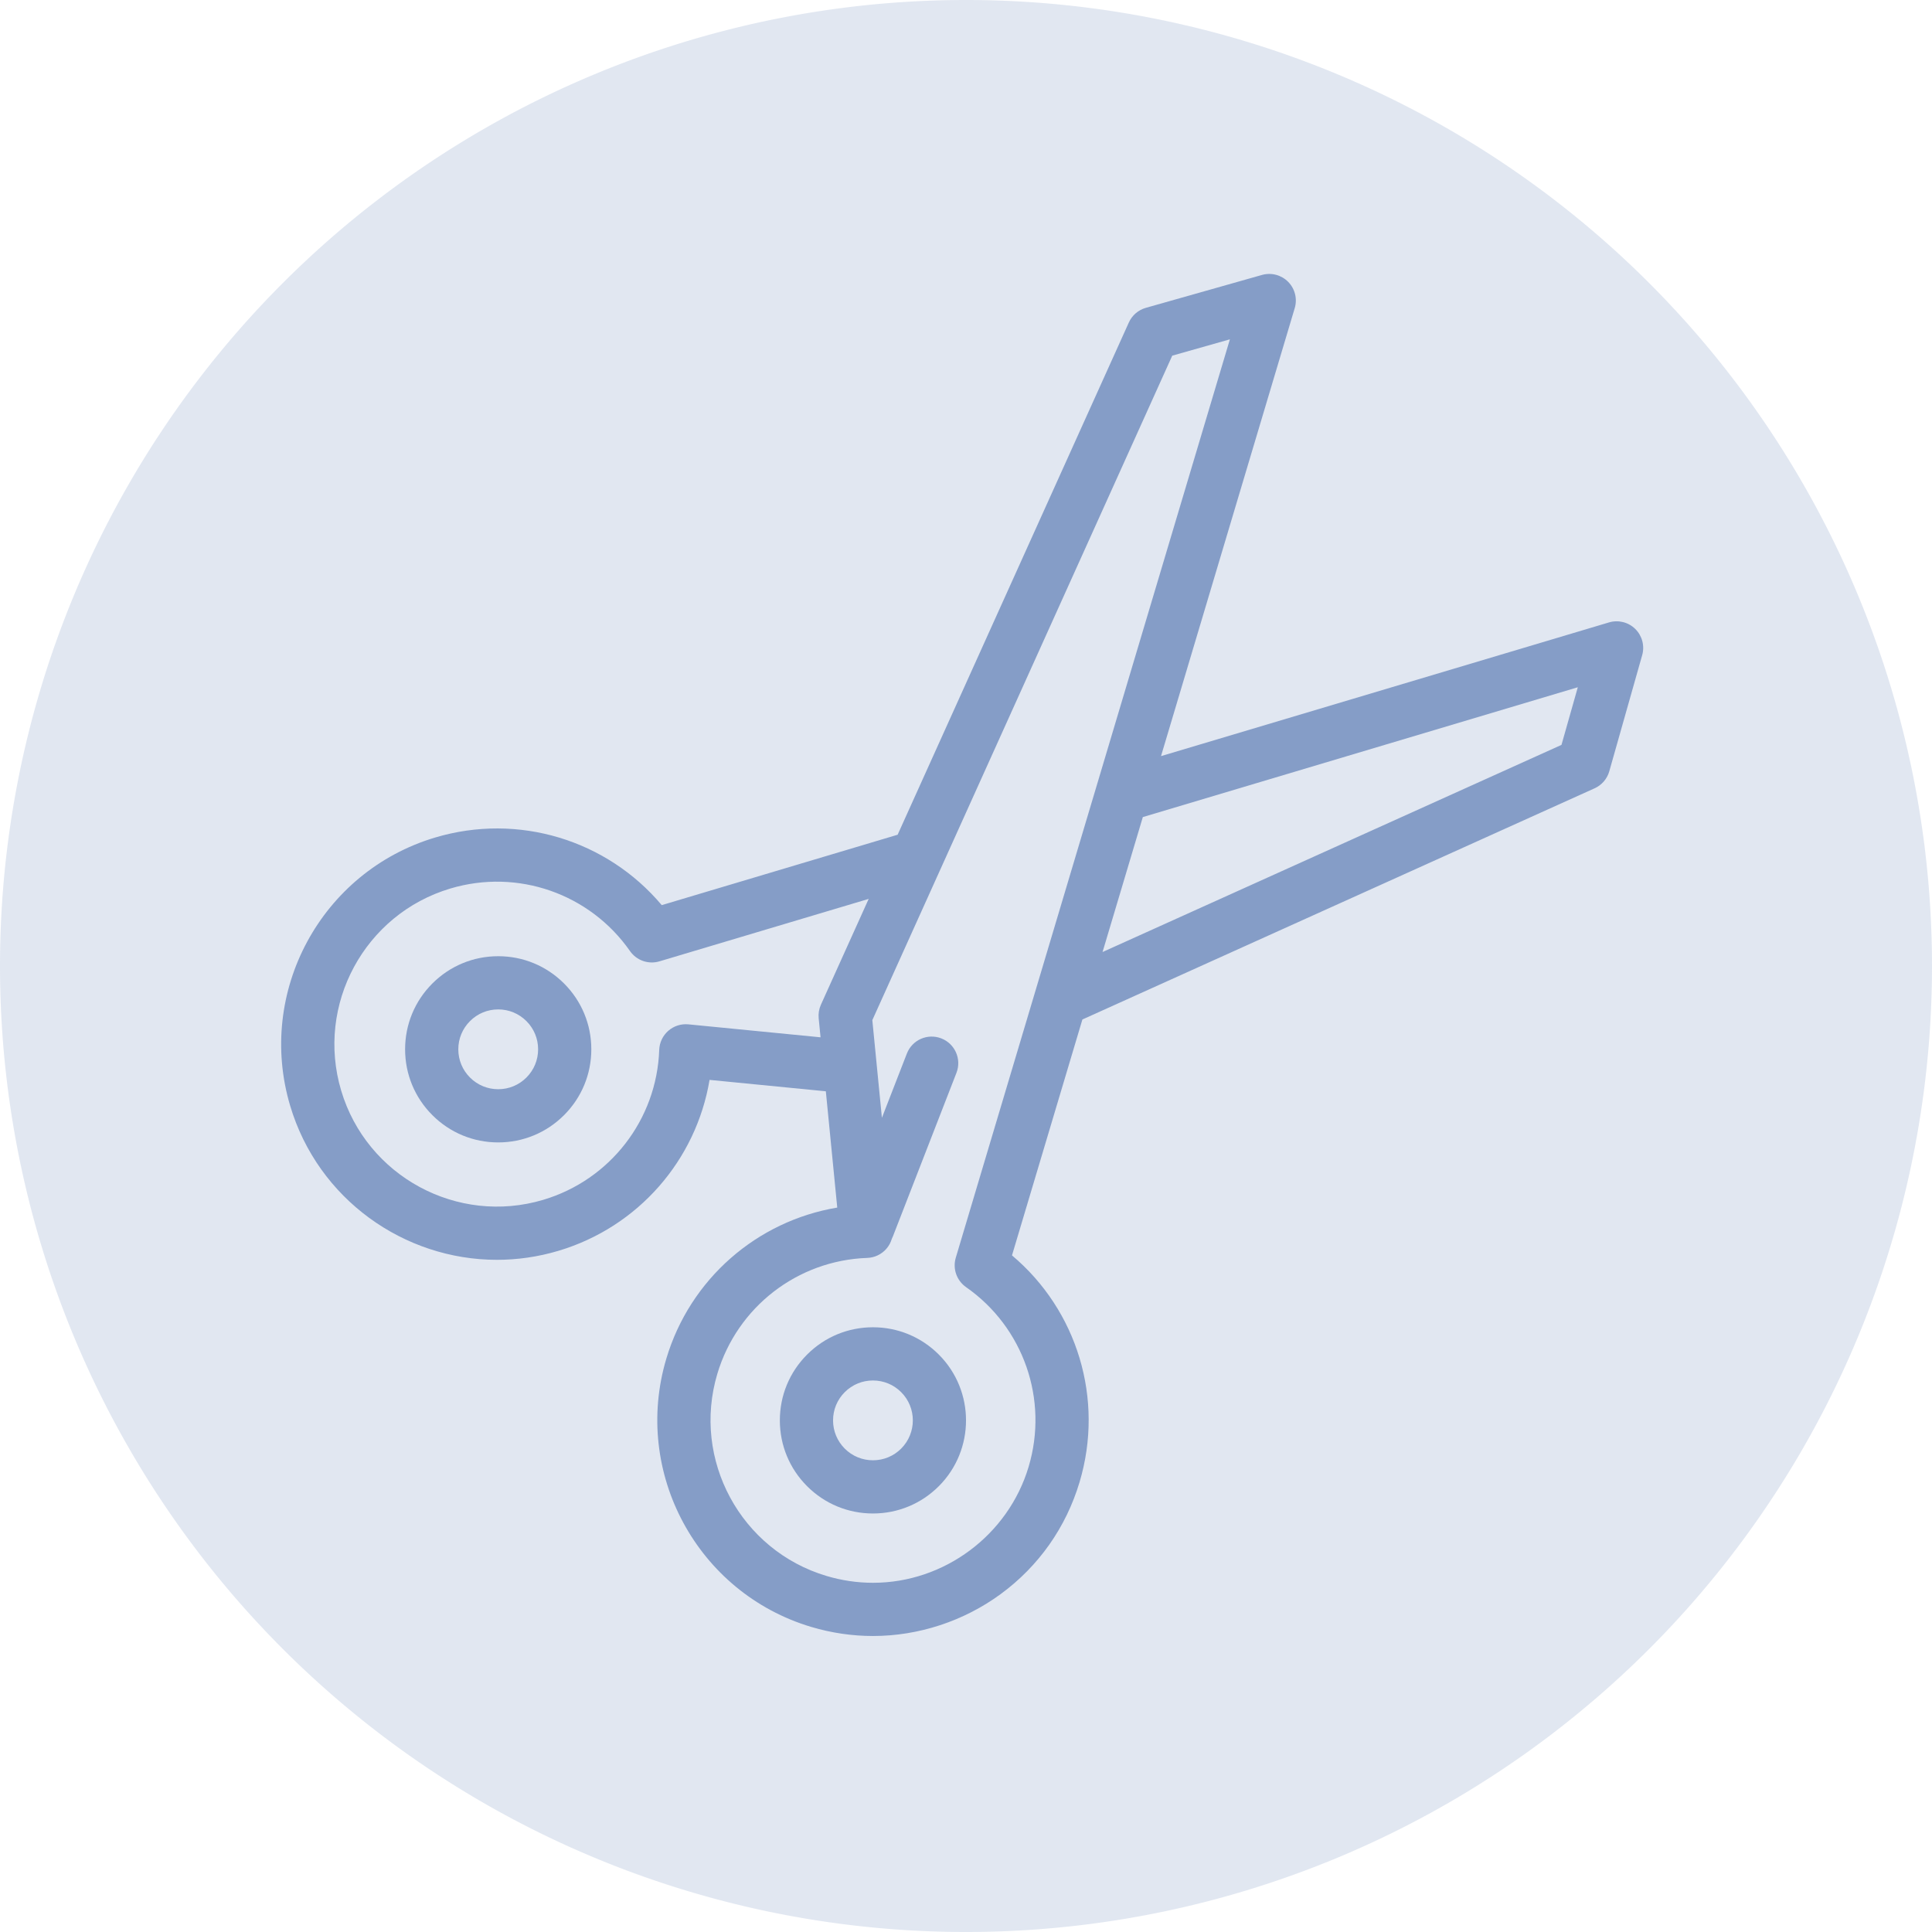 <?xml version="1.0" encoding="UTF-8" standalone="no"?>
<!-- Generator: Adobe Illustrator 19.0.0, SVG Export Plug-In . SVG Version: 6.00 Build 0)  -->

<svg
   xmlns:dc="http://purl.org/dc/elements/1.1/"
   xmlns:cc="http://creativecommons.org/ns#"
   xmlns:rdf="http://www.w3.org/1999/02/22-rdf-syntax-ns#"
   xmlns:svg="http://www.w3.org/2000/svg"
   xmlns="http://www.w3.org/2000/svg"
   xmlns:sodipodi="http://sodipodi.sourceforge.net/DTD/sodipodi-0.dtd"
   xmlns:inkscape="http://www.inkscape.org/namespaces/inkscape"
   version="1.1"
   id="Capa_1"
   x="0px"
   y="0px"
   viewBox="0 0 614.398 614.398"
   xml:space="preserve"
   sodipodi:docname="scissors.svg"
   inkscape:version="0.92.4 (5da689c313, 2019-01-14)"
   width="614.398"
   height="614.398"><defs
   id="defs872" /><sodipodi:namedview
   pagecolor="#ffffff"
   bordercolor="#666666"
   borderopacity="1"
   objecttolerance="10"
   gridtolerance="10"
   guidetolerance="10"
   inkscape:pageopacity="0"
   inkscape:pageshadow="2"
   inkscape:window-width="2560"
   inkscape:window-height="1537"
   id="namedview870"
   showgrid="false"
   inkscape:zoom="1.3085989"
   inkscape:cx="413.78014"
   inkscape:cy="236.61125"
   inkscape:window-x="-8"
   inkscape:window-y="-8"
   inkscape:window-maximized="1"
   inkscape:current-layer="Capa_1"
   fit-margin-top="0"
   fit-margin-left="0"
   fit-margin-right="0"
   fit-margin-bottom="0" />




<g
   id="g839"
   transform="translate(74.125,-16.812)">
</g>
<g
   id="g841"
   transform="translate(74.125,-16.812)">
</g>
<g
   id="g843"
   transform="translate(74.125,-16.812)">
</g>
<g
   id="g845"
   transform="translate(74.125,-16.812)">
</g>
<g
   id="g847"
   transform="translate(74.125,-16.812)">
</g>
<g
   id="g849"
   transform="translate(74.125,-16.812)">
</g>
<g
   id="g851"
   transform="translate(74.125,-16.812)">
</g>
<g
   id="g853"
   transform="translate(74.125,-16.812)">
</g>
<g
   id="g855"
   transform="translate(74.125,-16.812)">
</g>
<g
   id="g857"
   transform="translate(74.125,-16.812)">
</g>
<g
   id="g859"
   transform="translate(74.125,-16.812)">
</g>
<g
   id="g861"
   transform="translate(74.125,-16.812)">
</g>
<g
   id="g863"
   transform="translate(74.125,-16.812)">
</g>
<g
   id="g865"
   transform="translate(74.125,-16.812)">
</g>
<g
   id="g867"
   transform="translate(74.125,-16.812)">
</g>
<path
   style="fill:#4e71ad;fill-opacity:0.169;stroke:none;stroke-width:1.002;stroke-miterlimit:4;stroke-dasharray:none;stroke-opacity:1"
   id="path876"
   sodipodi:type="arc"
   sodipodi:cx="307.19879"
   sodipodi:cy="307.19879"
   sodipodi:rx="307.19879"
   sodipodi:ry="307.19879"
   sodipodi:start="0"
   sodipodi:end="6.2831504"
   sodipodi:open="true"
   d="M 614.398,307.199 A 307.199,307.199 0 0 1 307.201,614.398 307.199,307.199 0 0 1 4.679066e-8,307.204 307.199,307.199 0 0 1 307.191,1.0527896e-7 307.199,307.199 0 0 1 614.398,307.188" /><g
   transform="matrix(0.846,0,0,0.846,89.409,87.116)"
   id="g819"
   style="fill:#4e71ad;fill-opacity:0.623"><g
     id="g817"
     style="fill:#4e71ad;fill-opacity:0.623"><path
       d="m 106.342,266.716 c -6.611,-6.61 -15.4,-10.251 -24.749,-10.251 -9.349,0 -18.138,3.641 -24.748,10.251 -6.611,6.61 -10.252,15.399 -10.252,24.748 0,9.349 3.641,18.139 10.251,24.748 6.61,6.611 15.4,10.251 24.749,10.251 9.349,0 18.138,-3.641 24.748,-10.251 6.61,-6.61 10.251,-15.399 10.251,-24.749 0,-9.349 -3.641,-18.138 -10.25,-24.747 z m -14.143,35.355 c -2.833,2.833 -6.6,4.393 -10.606,4.393 -4.006,0 -7.773,-1.56 -10.607,-4.394 -2.833,-2.832 -4.393,-6.599 -4.393,-10.605 0,-4.006 1.56,-7.772 4.394,-10.606 2.833,-2.833 6.6,-4.394 10.606,-4.394 4.006,0 7.773,1.56 10.606,4.394 2.833,2.832 4.393,6.599 4.393,10.605 0,4.007 -1.56,7.773 -4.393,10.607 z"
       id="path815"
       inkscape:connector-curvature="0"
       style="fill:#4e71ad;fill-opacity:0.623" /></g></g><g
   transform="matrix(0.846,0,0,0.846,89.409,87.116)"
   id="g825"
   style="fill:#4e71ad;fill-opacity:0.623"><g
     id="g823"
     style="fill:#4e71ad;fill-opacity:0.623"><path
       d="m 509.015,133.452 c -2.598,-2.561 -6.386,-3.505 -9.882,-2.461 l -168.392,50.26 50.261,-168.392 c 1.044,-3.496 0.101,-7.283 -2.462,-9.881 -2.561,-2.597 -6.331,-3.593 -9.846,-2.601 l -43.658,12.366 c -2.838,0.804 -5.176,2.819 -6.389,5.508 L 231.738,210.8 143.065,237.266 C 122.42,212.728 89.093,202.535 57.889,211.851 15.06,224.635 -9.385,269.879 3.398,312.709 c 10.484,35.126 42.802,57.886 77.716,57.886 7.657,0 15.439,-1.095 23.143,-3.394 29.942,-8.937 51.731,-34.055 56.782,-64.247 l 43.711,4.289 4.289,43.71 c -30.192,5.05 -55.311,26.839 -64.249,56.782 -12.783,42.83 11.663,88.075 54.492,100.858 7.569,2.259 15.379,3.405 23.212,3.405 17.091,0 34.128,-5.596 47.974,-15.756 14.32,-10.508 24.581,-25.08 29.673,-42.14 9.313,-31.204 -0.878,-64.531 -25.416,-85.176 l 26.466,-88.672 192.551,-86.909 c 2.688,-1.213 4.703,-3.551 5.507,-6.389 l 12.366,-43.657 c 0.995,-3.512 -0.002,-7.284 -2.6,-9.847 z m -306.12,141.25 c -0.72,1.594 -1.009,3.349 -0.838,5.09 l 0.702,7.158 -49.673,-4.872 c -2.749,-0.268 -5.485,0.609 -7.563,2.427 -2.078,1.818 -3.311,4.414 -3.408,7.173 -0.921,26.205 -18.434,48.854 -43.578,56.358 -32.266,9.629 -66.346,-8.786 -75.975,-41.047 -9.628,-32.263 8.785,-66.344 41.048,-75.974 25.29,-7.549 52.427,1.906 67.527,23.526 2.47,3.535 6.929,5.088 11.058,3.855 l 78.656,-23.477 z m 50.699,95.094 c -1.233,4.131 0.321,8.588 3.856,11.057 21.62,15.102 31.075,42.24 23.527,67.528 -7.665,25.68 -31.714,43.616 -58.483,43.616 -5.895,0 -11.78,-0.865 -17.492,-2.569 -32.262,-9.629 -50.676,-43.711 -41.047,-75.974 7.505,-25.145 30.154,-42.658 56.359,-43.579 2.759,-0.097 5.356,-1.33 7.174,-3.408 0.972,-1.11 1.665,-2.411 2.068,-3.798 0.146,-0.29 0.284,-0.585 0.404,-0.893 l 23.889,-61.474 c 2,-5.148 -0.551,-10.942 -5.699,-12.943 -5.149,-2.003 -10.943,0.551 -12.943,5.699 l -9.383,24.145 -3.601,-36.707 112.74,-249.779 21.669,-6.138 z m 227.68,-192.767 -172.514,77.866 15.142,-50.731 163.51,-48.802 z"
       id="path821"
       inkscape:connector-curvature="0"
       style="fill:#4e71ad;fill-opacity:0.623" /></g></g><g
   transform="matrix(0.846,0,0,0.846,89.409,87.116)"
   id="g831"
   style="fill:#4e71ad;fill-opacity:0.623"><g
     id="g829"
     style="fill:#4e71ad;fill-opacity:0.623"><path
       d="m 247.206,406.197 c -6.61,-6.61 -15.399,-10.25 -24.748,-10.25 -9.349,0 -18.138,3.64 -24.748,10.251 -6.611,6.61 -10.251,15.399 -10.251,24.748 0,9.349 3.64,18.138 10.251,24.748 6.61,6.611 15.399,10.251 24.748,10.251 9.349,0 18.138,-3.64 24.749,-10.251 13.645,-13.646 13.645,-35.85 -0.001,-49.497 z m -14.14,35.355 c -2.834,2.833 -6.601,4.394 -10.607,4.394 -4.006,0 -7.773,-1.561 -10.607,-4.393 -2.832,-2.833 -4.393,-6.6 -4.393,-10.606 0,-4.006 1.561,-7.773 4.393,-10.606 2.833,-2.833 6.6,-4.393 10.607,-4.393 4.007,0 7.774,1.56 10.607,4.393 5.847,5.847 5.847,15.363 0,21.211 z"
       id="path827"
       inkscape:connector-curvature="0"
       style="fill:#4e71ad;fill-opacity:0.623" /></g></g></svg>